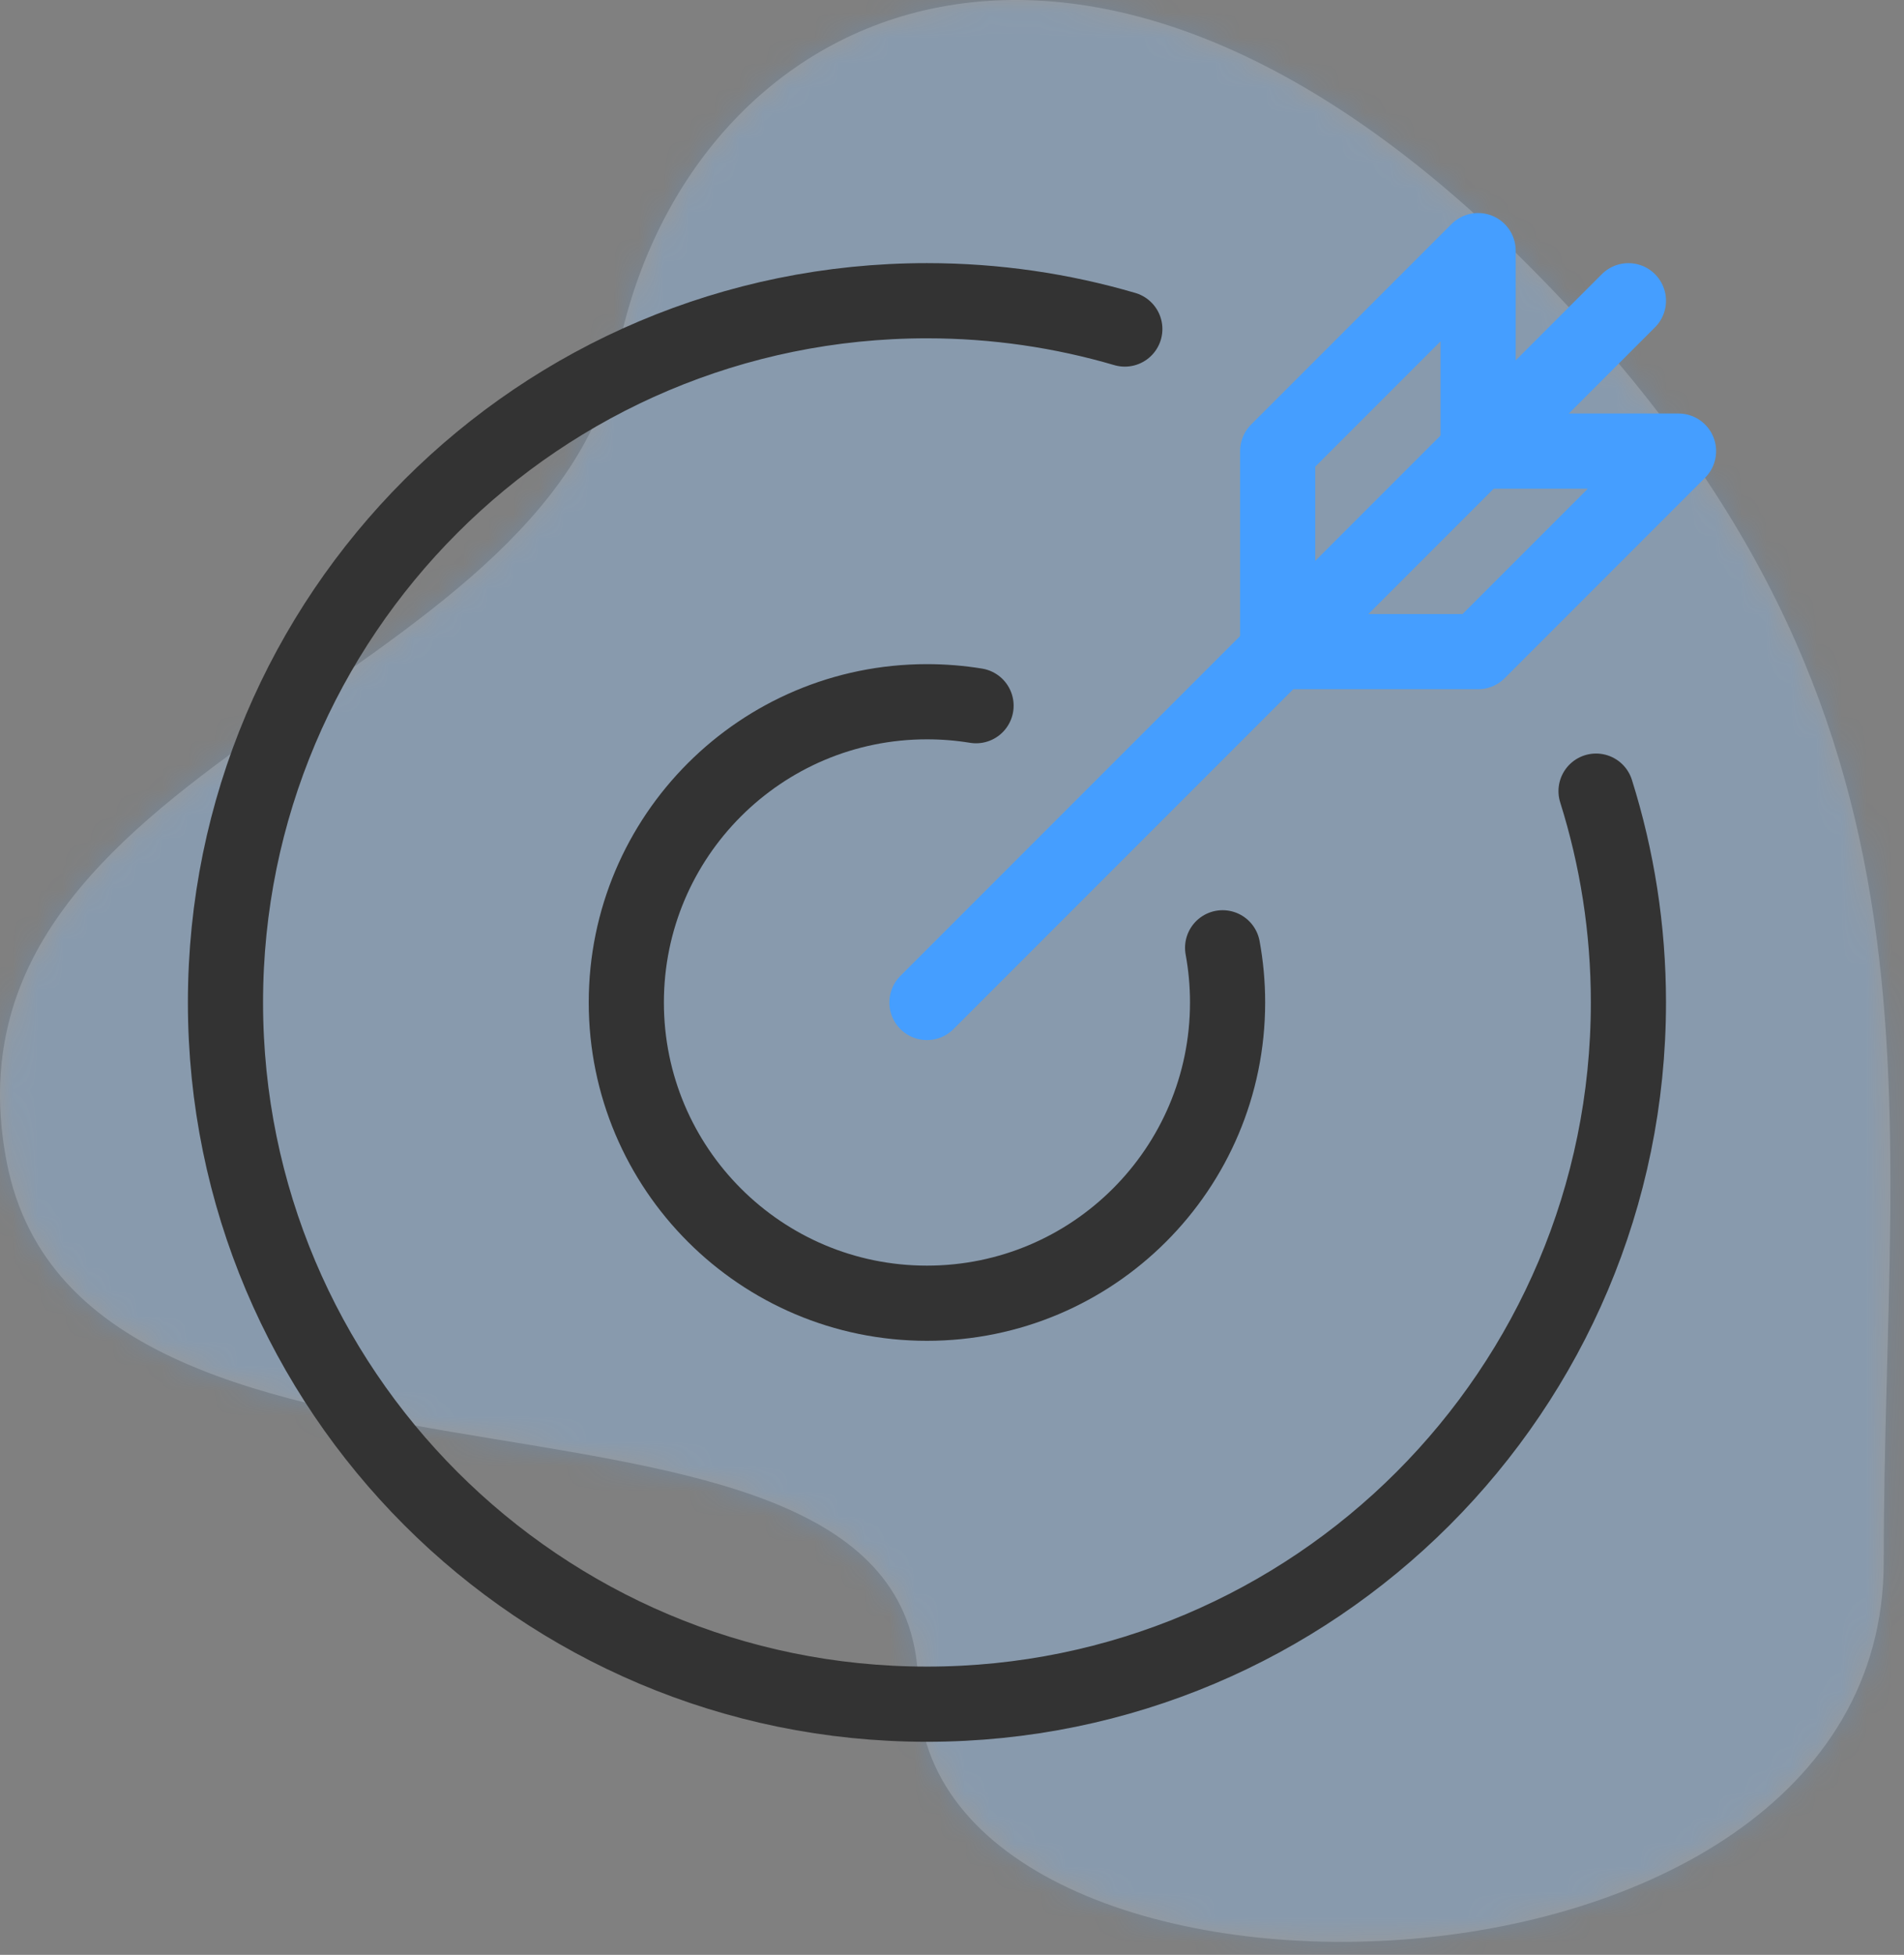<svg width="76" height="78" viewBox="0 0 76 78" fill="none" xmlns="http://www.w3.org/2000/svg">
<rect x="0" y="0" width="76" height="78" fill="#808080" stroke="none"/>
<path fill-rule="evenodd" clip-rule="evenodd" d="M60.652 10.232C42.652 -7.549 27.32 0.538 24.652 14.084C21.984 27.63 -2.799 30.335 0.261 46.335C3.321 62.335 36.652 52.835 36.652 67.335C36.652 81.835 75.19 81.335 75.19 62.335C75.19 43.335 78.652 28.012 60.652 10.232Z" fill="white" fill-opacity="0.2"/>
<mask id="mask0" mask-type="alpha" maskUnits="userSpaceOnUse" x="0" y="0" width="76" height="78">
<path fill-rule="evenodd" clip-rule="evenodd" d="M60.652 10.232C42.652 -7.549 27.32 0.538 24.652 14.084C21.984 27.63 -2.799 30.335 0.261 46.335C3.321 62.335 36.652 52.835 36.652 67.335C36.652 81.835 75.19 81.335 75.19 62.335C75.19 43.335 78.652 28.012 60.652 10.232Z" fill="white"/>
</mask>
<g mask="url(#mask0)">
<g opacity="0.2">
<rect width="76" height="78" fill="#459EFF"/>
</g>
</g>
<path d="M63.708 31.567C64.546 34.229 65 37.061 65 39.999C65 55.463 52.464 67.999 37 67.999C21.536 67.999 9 55.463 9 39.999C9 24.535 21.536 11.999 37 11.999C39.744 11.999 42.394 12.395 44.898 13.129" stroke="#333333" stroke-width="3" stroke-linecap="round" stroke-linejoin="round"/>
<path d="M48.802 37.818C48.932 38.526 49 39.254 49 40C49 46.626 43.628 52 37 52C30.374 52 25 46.626 25 40C25 33.372 30.374 28 37 28C37.668 28 38.322 28.054 38.96 28.158" stroke="#333333" stroke-width="3" stroke-linecap="round" stroke-linejoin="round"/>
<path d="M37 40L65 12" stroke="#459EFF" stroke-width="3" stroke-linecap="round" stroke-linejoin="round"/>
<path fill-rule="evenodd" clip-rule="evenodd" d="M59 18V10L51 18V26H59L67 18H59Z" stroke="#459EFF" stroke-width="3" stroke-linecap="round" stroke-linejoin="round"/>
</svg>
